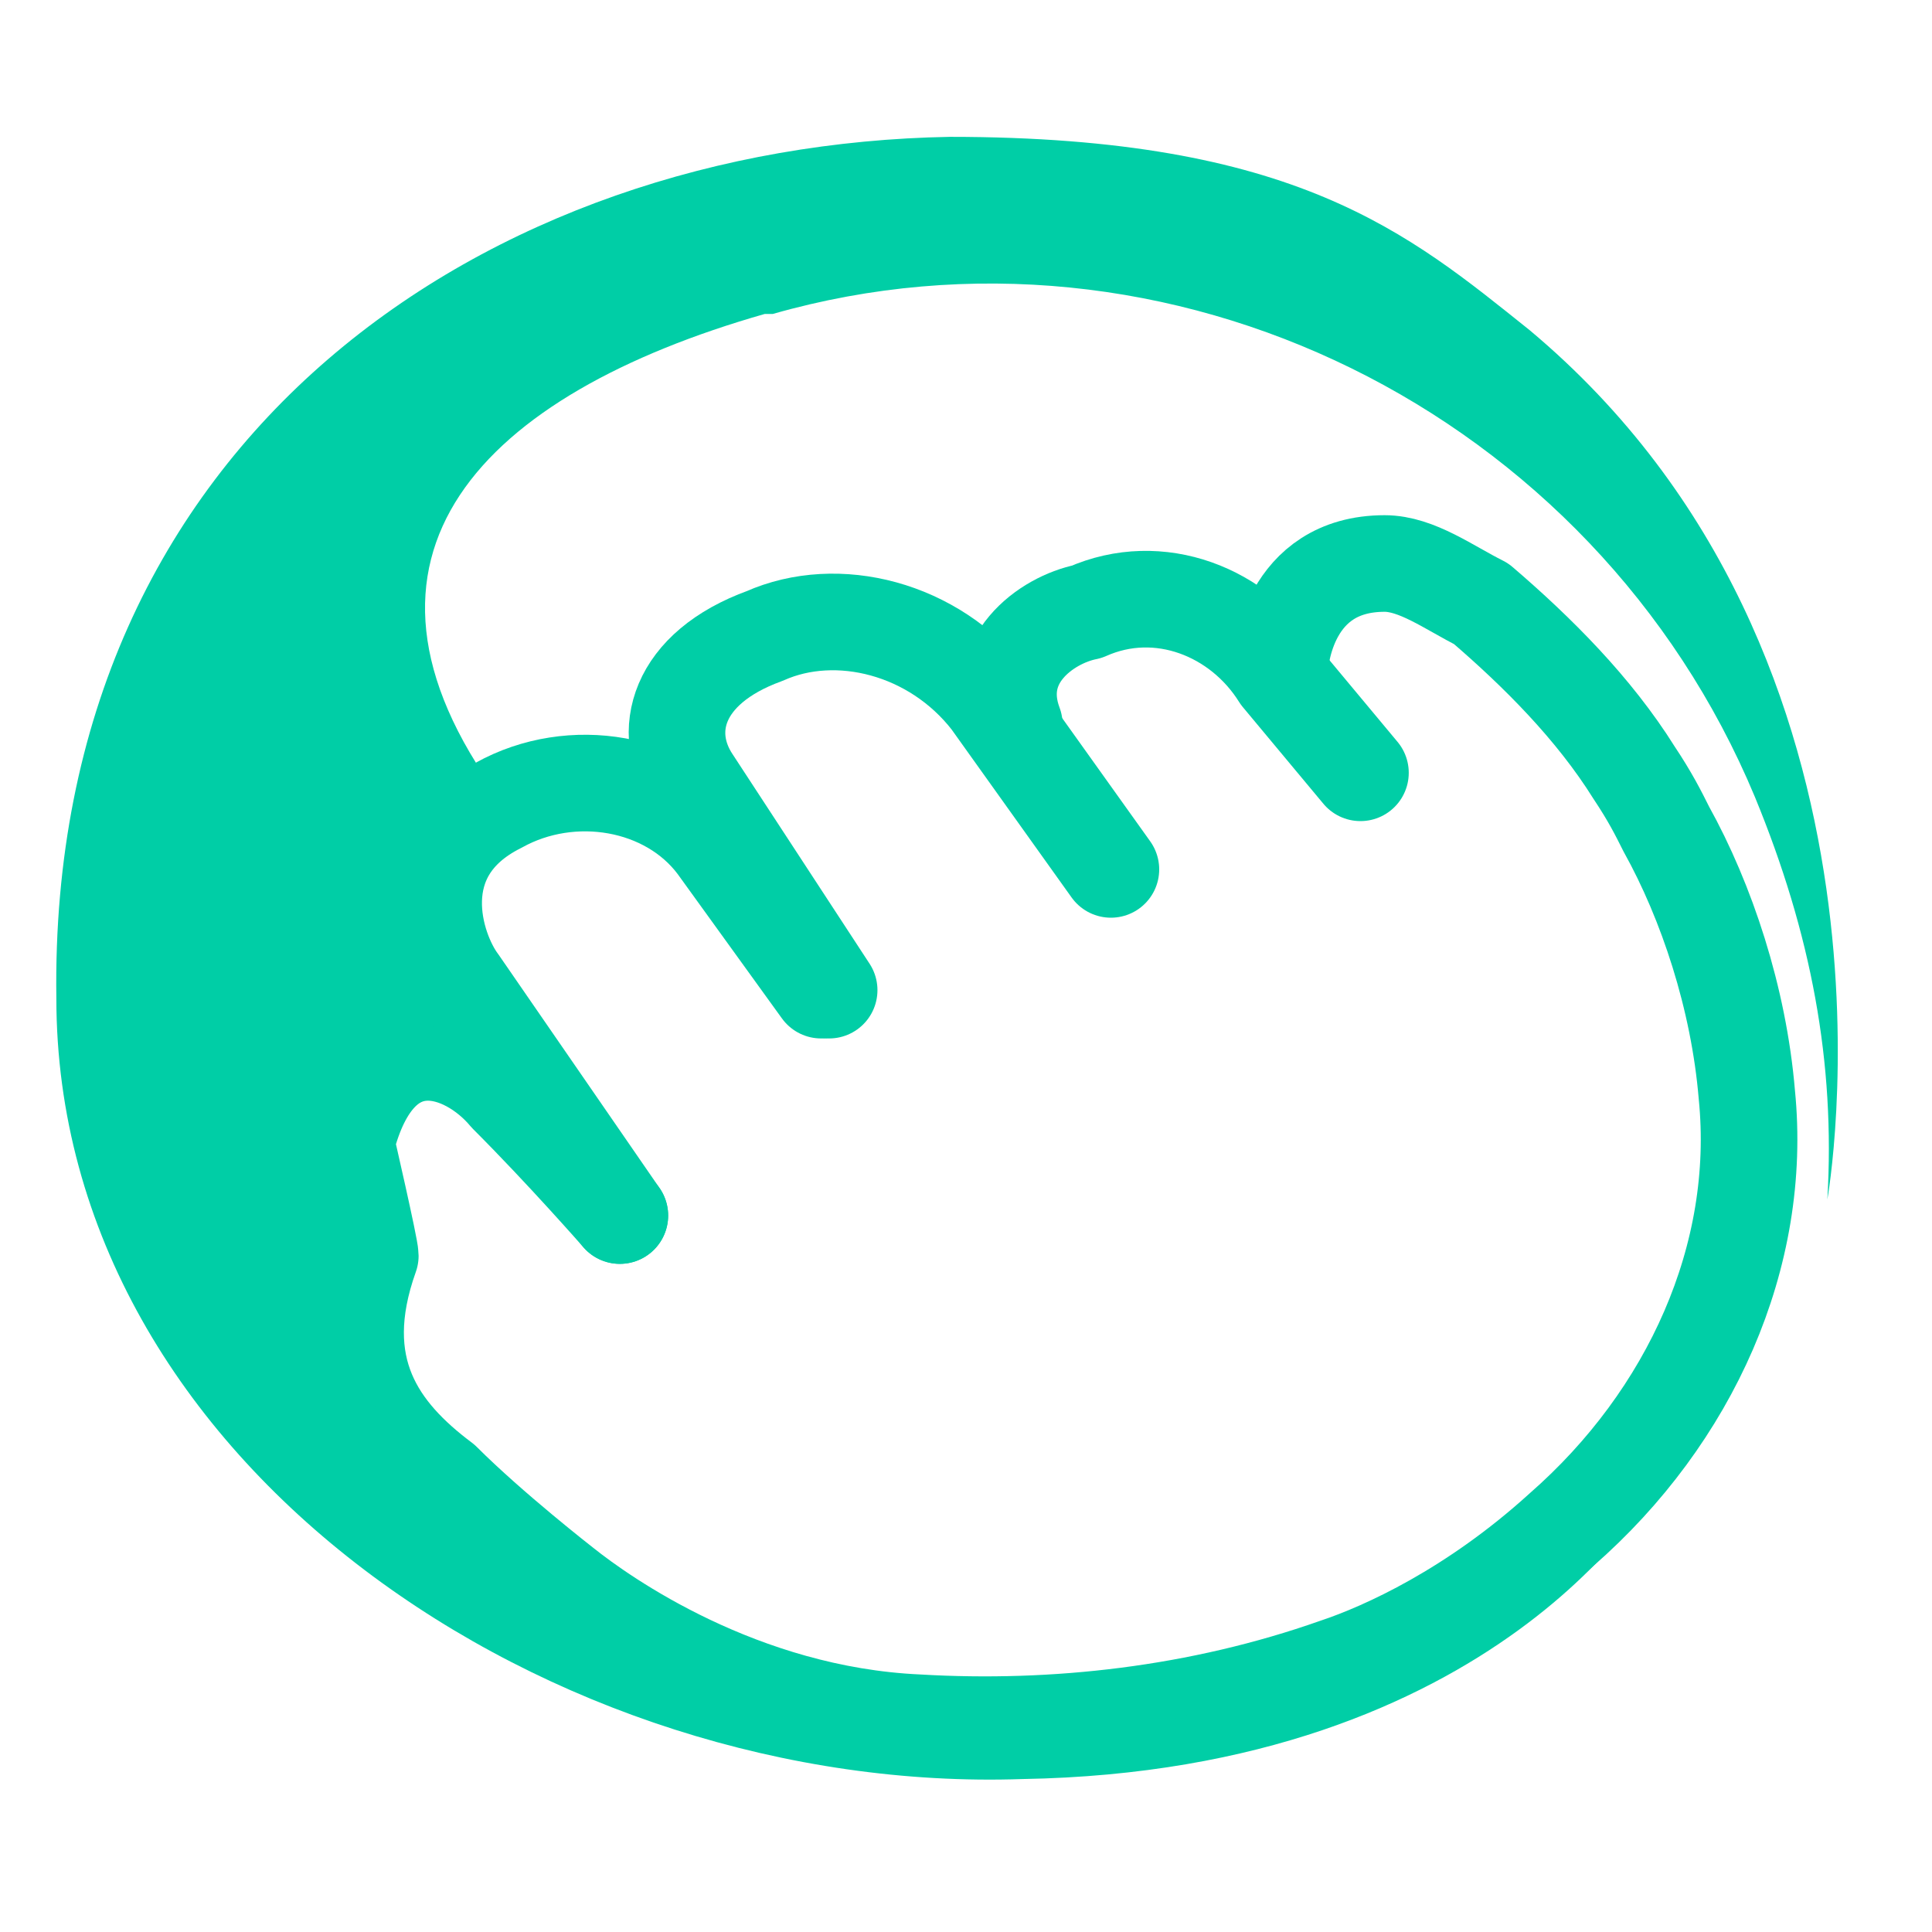 <?xml version="1.0" encoding="utf-8"?>
<!-- Generator: Adobe Illustrator 26.5.0, SVG Export Plug-In . SVG Version: 6.00 Build 0)  -->
<svg version="1.1" id="Layer_1" xmlns="http://www.w3.org/2000/svg" xmlns:xlink="http://www.w3.org/1999/xlink" x="0px" y="0px"
	 width="24px" height="24px" viewBox="0 0 24 24" style="enable-background:new 0 0 24 24;" xml:space="preserve">
<style type="text/css">
	.st0{fill:none;stroke:#00CEA6;stroke-width:1.2;stroke-linecap:round;stroke-linejoin:round;}
	.st1{fill:#118E3B;stroke:#1BCE85;stroke-width:1.5;stroke-linecap:round;stroke-linejoin:round;}
	.st2{fill:#00CEA6;}
	.st3{fill:#00E510;}
	.st4{fill:none;}
</style>
<path class="st0" d="M7.7,15.1l-2-2.9C5.4,11.8,5,10.6,6.2,10c0.9-0.5,2.1-0.3,2.7,0.5l1.3,1.8"/>
<path class="st0" d="M10.3,12.3L8.6,9.7C8.2,9.1,8.4,8.3,9.5,7.9c0.9-0.4,2.1-0.1,2.8,0.8l1.5,2.1"/>
<path class="st0" d="M12.6,9c-0.3-0.8,0.4-1.3,0.9-1.4c0.9-0.4,1.9,0,2.4,0.8l1,1.2"/>
<path class="st0" d="M7.7,15.1c0,0-0.7-0.8-1.4-1.5c-0.5-0.6-1.6-1-2,0.6c0,0,0.3,1.3,0.3,1.4c-0.5,1.4,0.1,2.2,0.9,2.8
	C6.1,19,7,19.7,7,19.7c0.5,0.4,2.2,1.6,4.4,1.7c1.7,0.1,3.5-0.1,5.2-0.7c0.6-0.2,1.7-0.7,2.8-1.7c1.6-1.4,2.5-3.4,2.3-5.4
	c-0.1-1.2-0.5-2.4-1-3.3c-0.1-0.2-0.2-0.4-0.4-0.7c-0.5-0.8-1.2-1.5-1.9-2.1C18,7.3,17.6,7,17.2,7c-1.2,0-1.3,1.2-1.3,1.3"/>
<path class="st1" d="M-5-8.5"/>
<path class="st2" d="M11.8,1.7C6.1,1.8,0.6,5.4,0.7,12.4c0,5.8,6.2,9.9,12,9.7c5.9-0.1,7.9-3.6,7.9-3.7c-1.2,1-4.9,2.9-6.4,3
	c-2.3,0.2-4.1-0.5-5.7-1.2c-2.6-1.1-4.6-2.3-4.1-4.9c-0.5-0.9,0.9-1.9,1.3-3.3c0-0.5,0.7-1.6,0.5-2.1c-2.2-3-0.2-5,3.3-6h0.1
	c4.9-1.4,10.2,1.2,12.2,6c0.7,1.7,1,3.3,0.9,5c0,0,1.2-6.7-3.7-10.8C17.5,2.9,16.1,1.7,11.8,1.7z"/>
<path class="st3" d="M6.8,17.5L6.8,17.5z"/>
<path class="st4" d="M6,16.8"/>
</svg>
